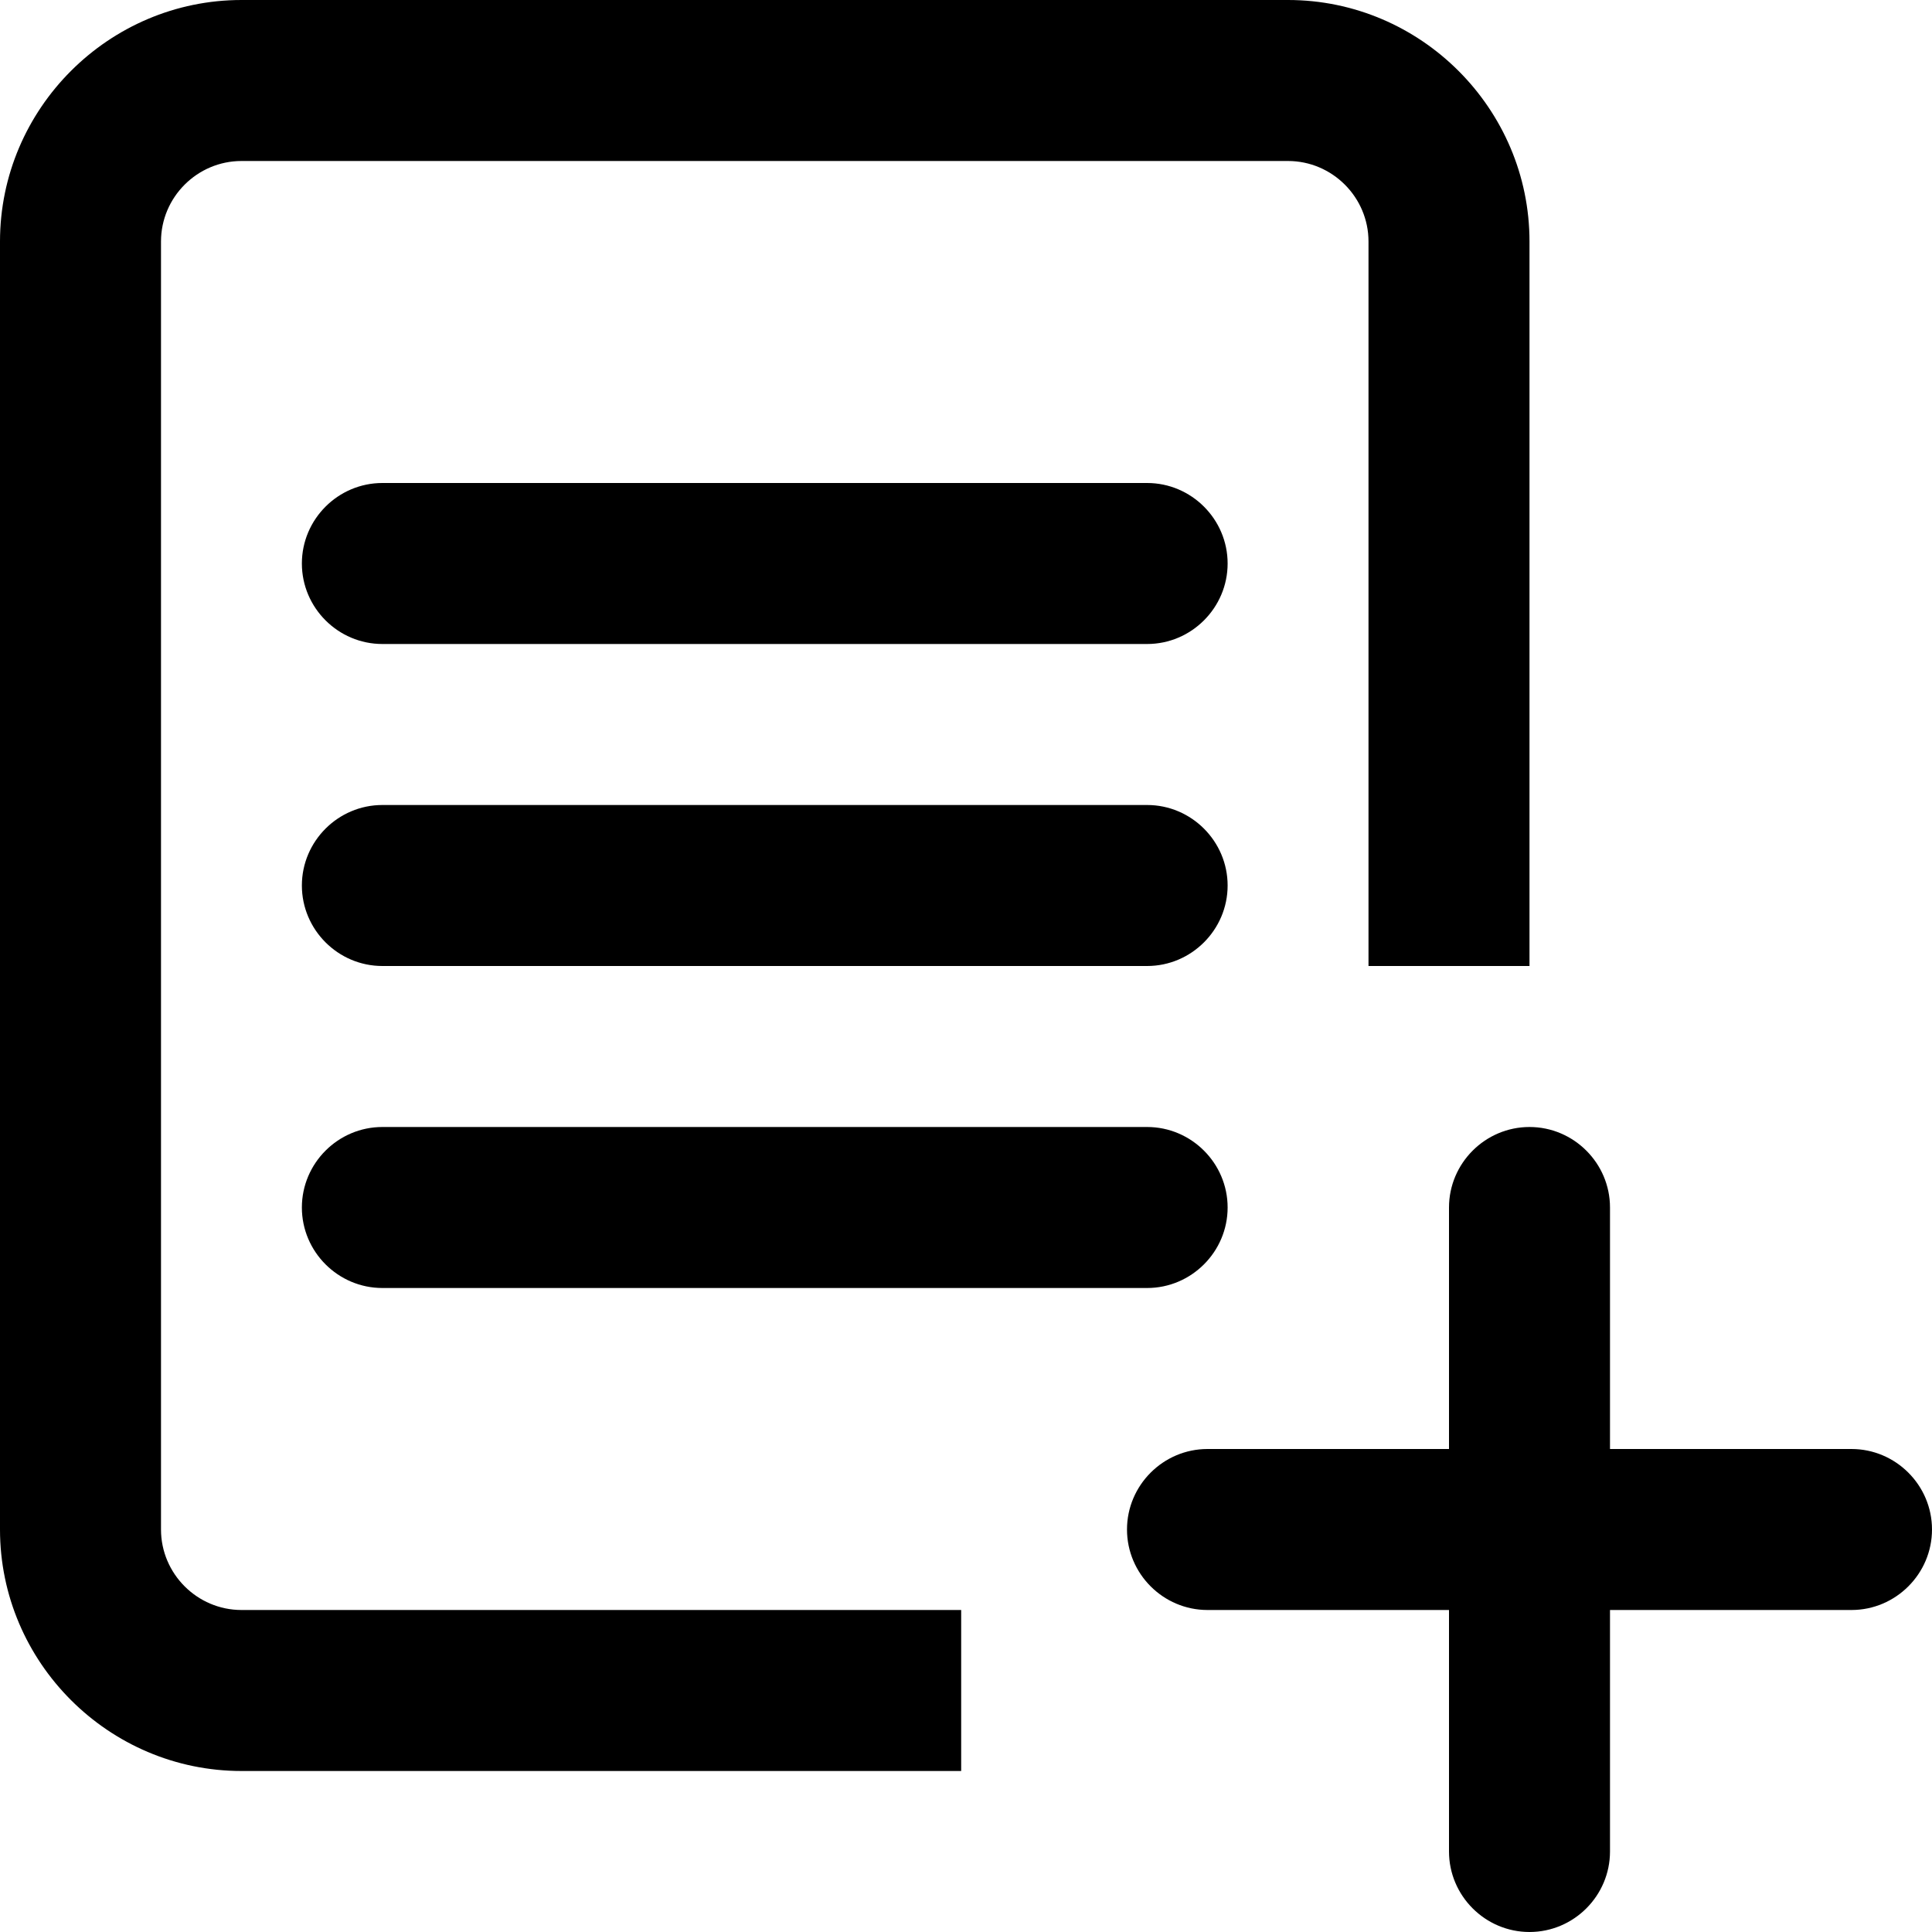 <svg width="24" height="24" viewBox="0 0 24 24" fill="none" xmlns="http://www.w3.org/2000/svg">
<g clip-path="url(#clip0_2225_1199)">
<path d="M2 19V3C2 2.45 2.45 2 3 2H16C16.55 2 17 2.45 17 3V12H19V3C19 1.35 17.65 0 16 0H3C1.35 0 0 1.35 0 3V19C0 20.65 1.35 22 3 22H11.94V20H3C2.45 20 2 19.55 2 19ZM23 18H20V15C20 14.45 19.55 14 19 14C18.45 14 18 14.45 18 15V18H15C14.45 18 14 18.45 14 19C14 19.55 14.45 20 15 20H18V23C18 23.55 18.45 24 19 24C19.55 24 20 23.55 20 23V20H23C23.55 20 24 19.55 24 19C24 18.45 23.55 18 23 18ZM14.25 10H4.75C4.2 10 3.75 10.45 3.75 11C3.75 11.55 4.2 12 4.75 12H14.25C14.8 12 15.25 11.55 15.25 11C15.25 10.45 14.8 10 14.25 10ZM14.25 6H4.75C4.2 6 3.75 6.45 3.75 7C3.75 7.55 4.2 8 4.75 8H14.25C14.8 8 15.25 7.55 15.25 7C15.25 6.45 14.8 6 14.25 6ZM14.25 14H4.75C4.2 14 3.75 14.45 3.75 15C3.75 15.55 4.2 16 4.75 16H14.25C14.8 16 15.25 15.55 15.25 15C15.25 14.45 14.8 14 14.25 14Z" fill="currentColor"/>
</g>
<defs>
<clipPath id="clip0_2225_1199">
<rect width="24" height="24" fill="white"/>
</clipPath>
</defs>
</svg>
